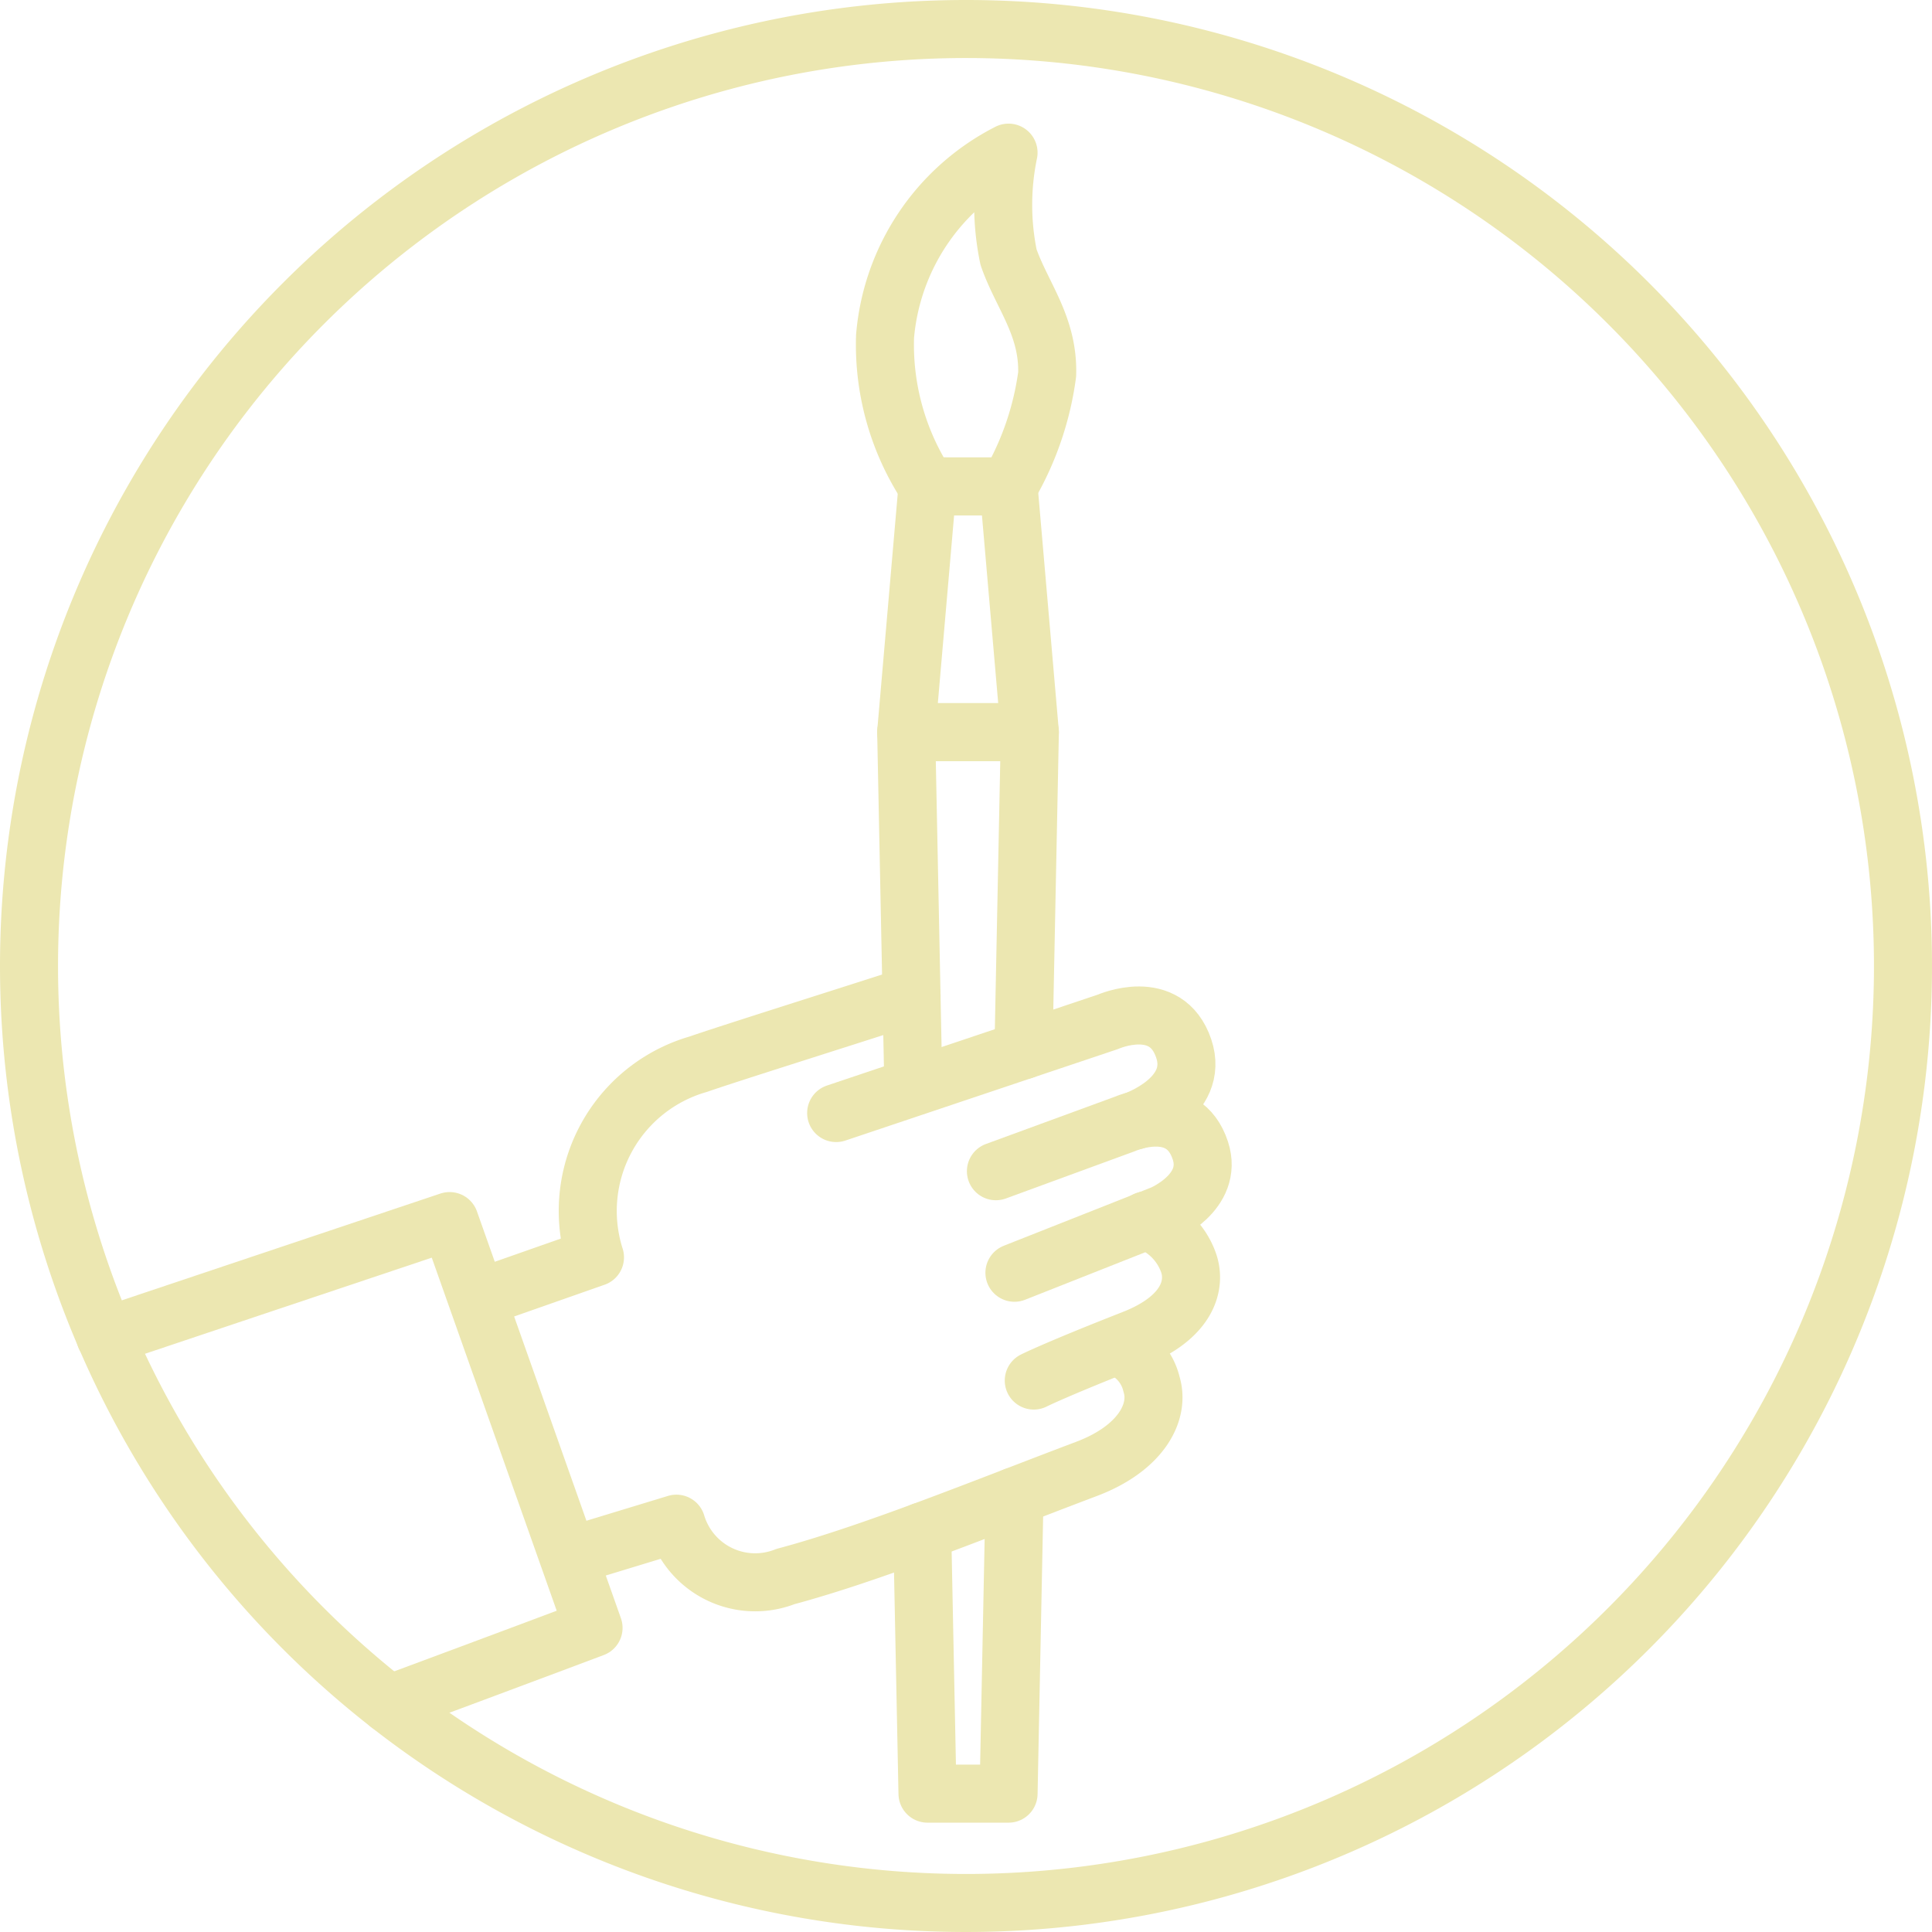 <svg xmlns="http://www.w3.org/2000/svg" width="66.584" height="66.585" viewBox="0 0 66.584 66.585">
  <g id="Visual_Art_icon" data-name="Visual Art icon" transform="translate(1 1)">
    <path id="Path_62" data-name="Path 62" d="M448.683,447.62l3.893-1.367a5.262,5.262,0,0,1,3.559-6.656c.97-.339,4.906-1.577,7.351-2.367" transform="translate(-433.071 -403.92)" fill="none" stroke="#ece7b1" stroke-linecap="round" stroke-linejoin="round" stroke-width="2"/>
    <path id="Path_63" data-name="Path 63" d="M478.171,467.165l-.205,10.243h-2.794l-.182-9.036" transform="translate(-444.207 -416.592)" fill="none" stroke="#ece7b1" stroke-linecap="round" stroke-linejoin="round" stroke-width="2"/>
    <path id="Path_64" data-name="Path 64" d="M474.279,433.67l-.246-12.178h4.262l-.221,10.96" transform="translate(-443.802 -397.259)" fill="none" stroke="#ece7b1" stroke-linecap="round" stroke-linejoin="round" stroke-width="2"/>
    <path id="Path_65" data-name="Path 65" d="M477.561,406.806h-2.794l-.734,8.47h4.261Z" transform="translate(-443.802 -391.043)" fill="none" stroke="#ece7b1" stroke-linecap="round" stroke-linejoin="round" stroke-width="2"/>
    <path id="Path_66" data-name="Path 66" d="M474.225,398.364a8.868,8.868,0,0,1-1.463-5.169,7.845,7.845,0,0,1,4.256-6.334,8.855,8.855,0,0,0,0,3.6c.456,1.317,1.382,2.367,1.331,4.04a10.368,10.368,0,0,1-1.331,3.865Z" transform="translate(-443.26 -382.6)" fill="none" stroke="#ece7b1" stroke-linecap="round" stroke-linejoin="round" stroke-width="2"/>
    <path id="Path_67" data-name="Path 67" d="M481.657,456.188s.768-.388,3.426-1.43c1.888-.739,2.186-1.871,1.9-2.652a2.384,2.384,0,0,0-1.463-1.437" transform="translate(-447.029 -409.609)" fill="none" stroke="#ece7b1" stroke-linecap="round" stroke-linejoin="round" stroke-width="2"/>
    <path id="Path_68" data-name="Path 68" d="M480.031,449.873l5.1-2.016s1.779-.749,1.309-2.192c-.59-1.813-2.606-.919-2.606-.919l-4.441,1.628" transform="translate(-446.07 -407.009)" fill="none" stroke="#ece7b1" stroke-linecap="round" stroke-linejoin="round" stroke-width="2"/>
    <path id="Path_69" data-name="Path 69" d="M480.135,442.047s2.267-.783,1.69-2.489c-.612-1.805-2.608-.918-2.608-.918l-9.37,3.145" transform="translate(-442.03 -404.425)" fill="none" stroke="#ece7b1" stroke-linecap="round" stroke-linejoin="round" stroke-width="2"/>
    <path id="Path_70" data-name="Path 70" d="M454.247,465.412l3.491-1.063a2.835,2.835,0,0,0,3.757,1.822c3.047-.816,6.838-2.374,10.383-3.712,1.85-.7,2.533-1.938,2.235-2.915a1.823,1.823,0,0,0-1.036-1.249" transform="translate(-435.427 -412.837)" fill="none" stroke="#ece7b1" stroke-linecap="round" stroke-linejoin="round" stroke-width="2"/>
    <path id="Path_71" data-name="Path 71" d="M435.947,467.361c4.043-1.5,7.05-2.632,7.05-2.632l-4.961-14.02-11.869,3.978" transform="translate(-423.541 -409.626)" fill="none" stroke="#ece7b1" stroke-linecap="round" stroke-linejoin="round" stroke-width="2"/>
    <path id="Path_72" data-name="Path 72" d="M453.906,379.473a32.292,32.292,0,1,1-32.293,32.293A32.293,32.293,0,0,1,453.906,379.473Z" transform="translate(-421.613 -379.473)" fill="none" stroke="#ece7b1" stroke-linecap="round" stroke-linejoin="round" stroke-width="2"/>
  </g>
</svg>
